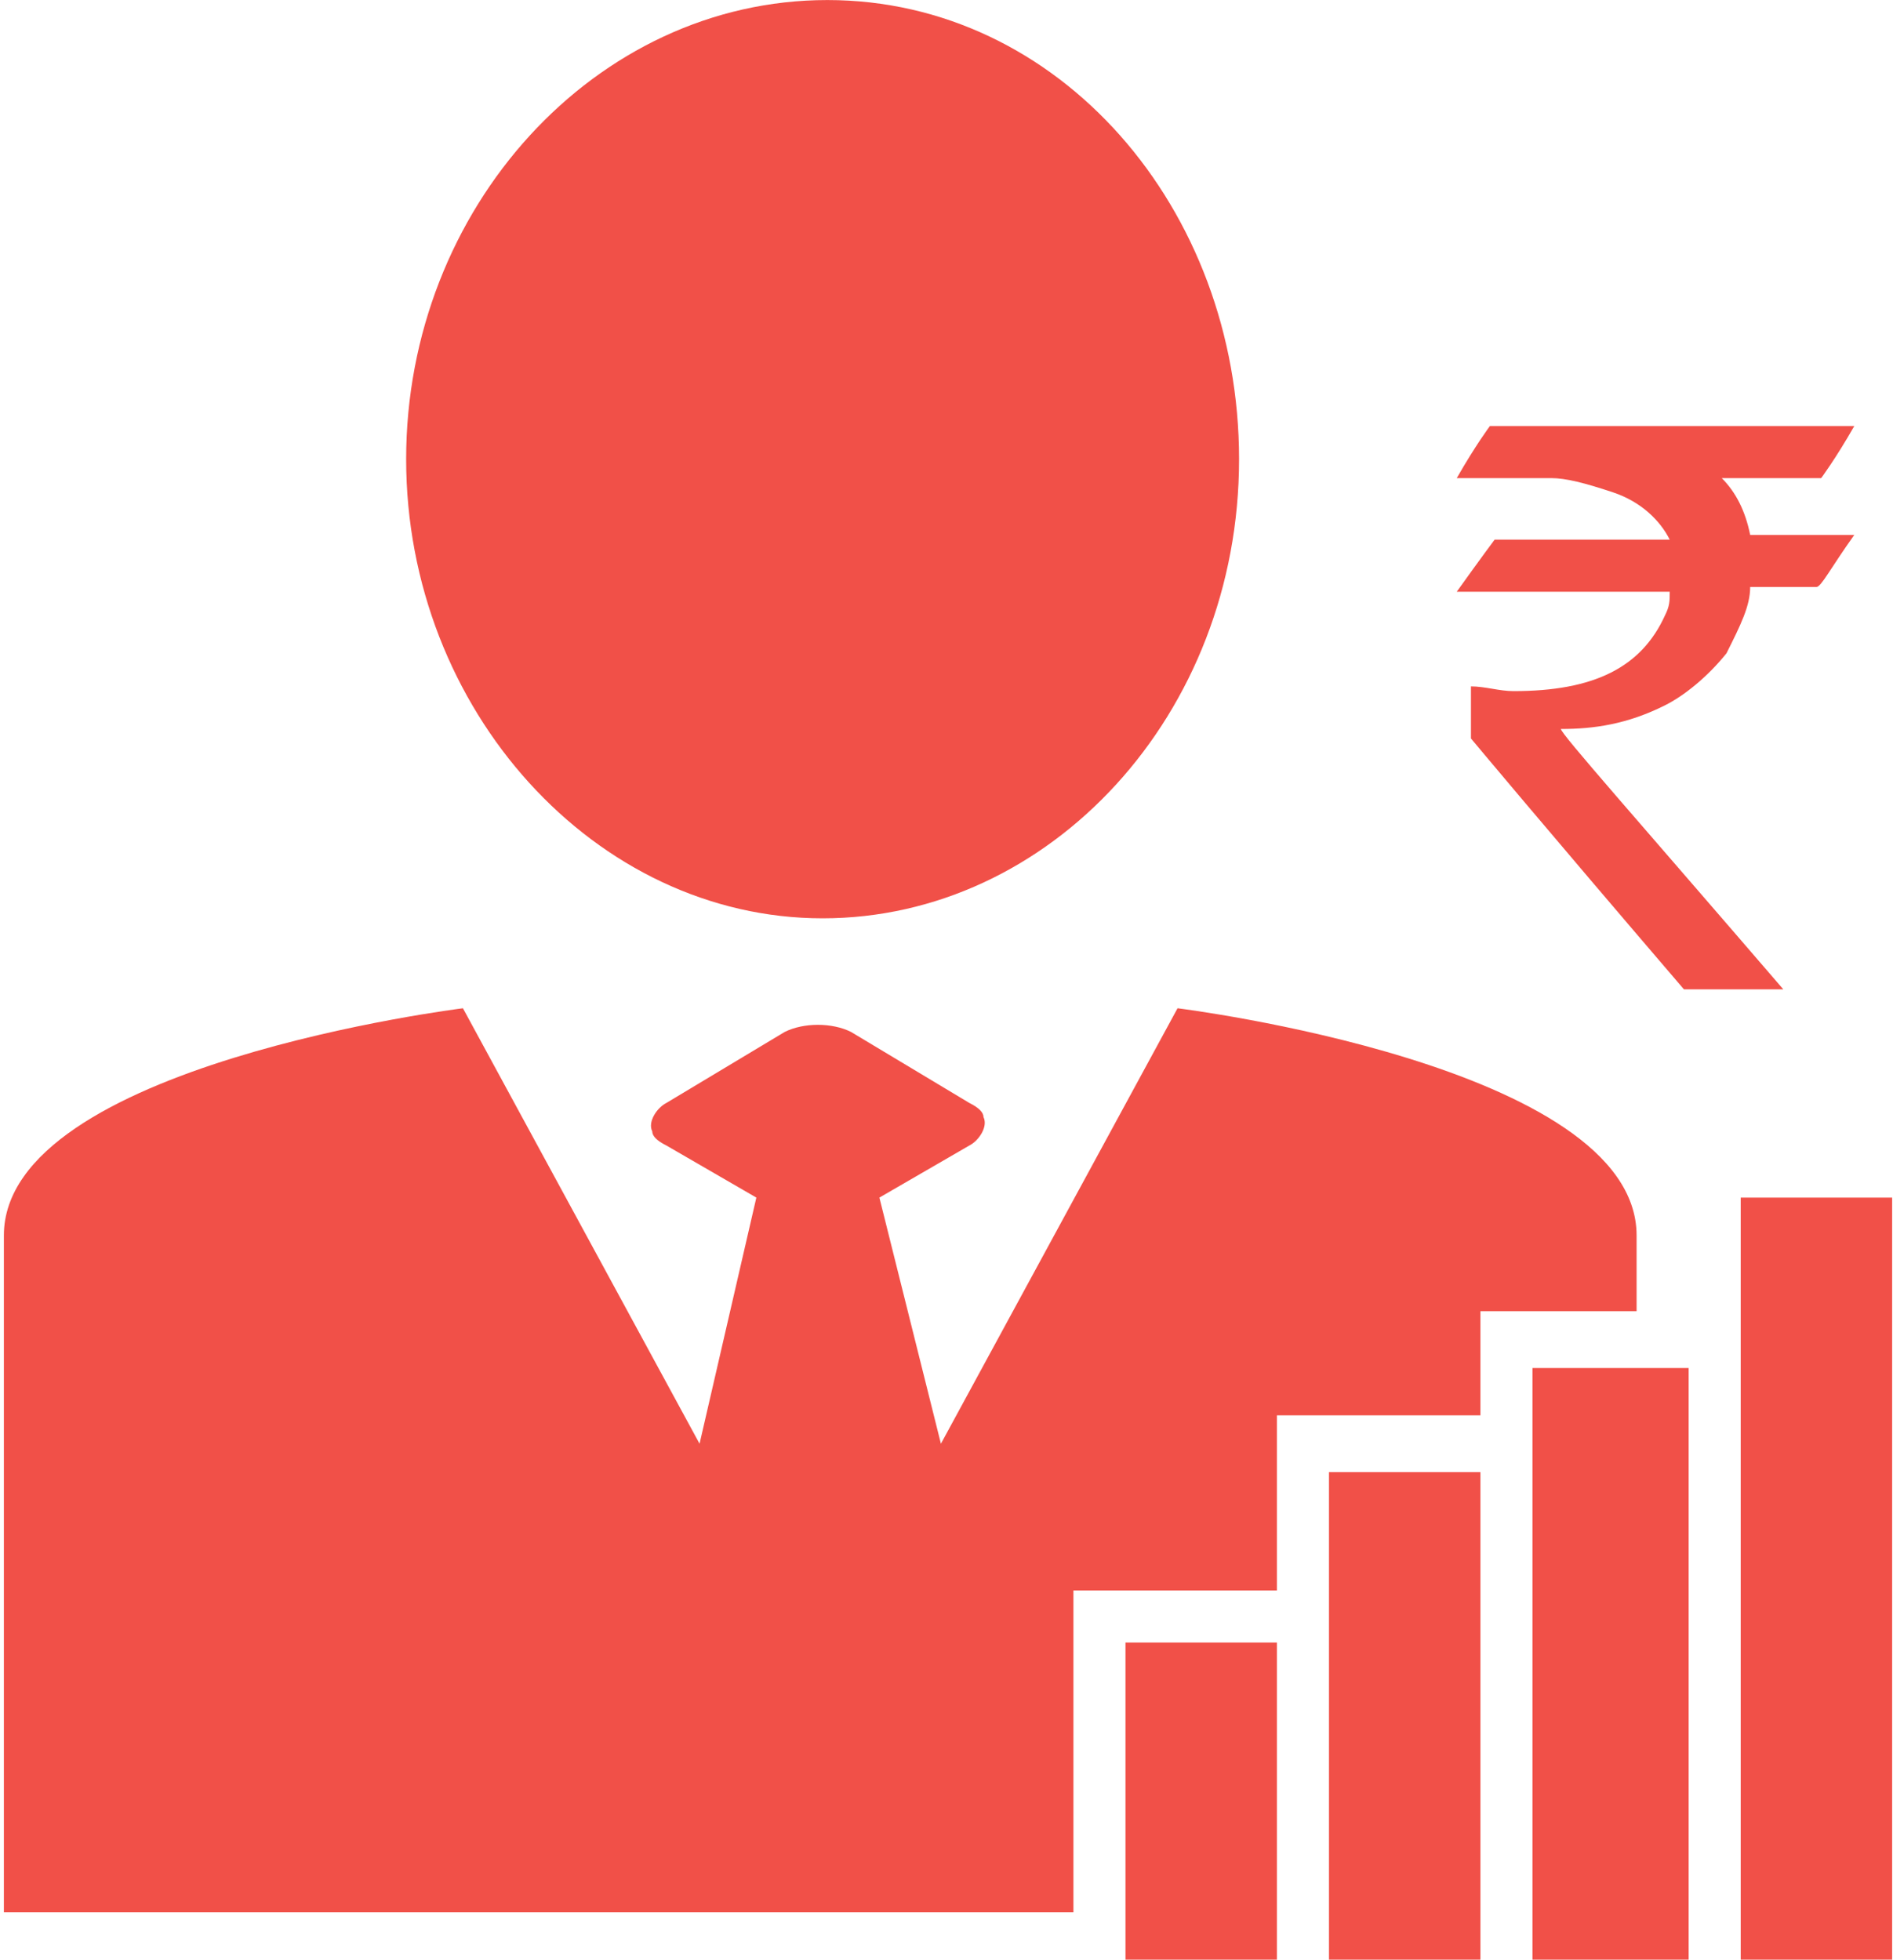 <?xml version="1.0" encoding="utf-8"?>
<!-- Generator: Adobe Illustrator 26.1.0, SVG Export Plug-In . SVG Version: 6.00 Build 0)  -->
<svg version="1.1" id="Layer_1" xmlns="http://www.w3.org/2000/svg" xmlns:xlink="http://www.w3.org/1999/xlink" x="0px" y="0px"
	 viewBox="0 0 40 41.4" style="enable-background:new 0 0 40 41.4;" xml:space="preserve">
<style type="text/css">
	.st0{fill:#F15048;}
</style>
<g id="np_broker_2472633_000000" transform="translate(-13.218 -11.899)">
	<path id="Path_19619" class="st0" d="M37,46.6h3.2v6.8H37V46.6z"/>
	<path id="Path_19620" class="st0" d="M41.3,43h3.2v10.3h-3.2V43z"/>
	<path id="Path_19621" class="st0" d="M45.6,40.8h3.3v12.6h-3.3V40.8z"/>
	<path id="Path_19622" class="st0" d="M50,37.2h3.2v16.1H50V37.2z"/>
	<path id="Path_19623" class="st0" d="M39.4,21.6c0,5.4-4,9.7-8.8,9.7s-8.8-4.4-8.8-9.7s4-9.7,8.9-9.7S39.4,16.3,39.4,21.6"/>
	<path id="Path_19624" class="st0" d="M40.2,41.8h4.3v-2.2h3.3V38c0-3.6-9.7-4.8-9.7-4.8l-5,9.2l-1.3-5.2l1.9-1.1
		c0.2-0.1,0.4-0.4,0.3-0.6c0-0.1-0.1-0.2-0.3-0.3l-2.5-1.5c-0.4-0.2-1-0.2-1.4,0l-2.5,1.5c-0.2,0.1-0.4,0.4-0.3,0.6
		c0,0.1,0.1,0.2,0.3,0.3l1.9,1.1L28,42.4l-5-9.2c0,0-9.7,1.2-9.7,4.8v14.3h22.6v-6.8h4.3L40.2,41.8z"/>
	<g>
		<path class="st0" d="M44.7,20.9h7.7v0C52,21.6,51.7,22,51.7,22h-2.1c0.3,0.3,0.5,0.7,0.6,1.2h2.2c0,0,0,0,0,0
			c-0.5,0.7-0.7,1.1-0.8,1.1h-1.4c0,0.4-0.2,0.8-0.5,1.4c-0.4,0.5-0.9,0.9-1.3,1.1c-0.8,0.4-1.5,0.5-2.2,0.5v0
			c0,0.1,1.6,1.9,4.7,5.5h-2.1c-3-3.5-4.5-5.3-4.5-5.3v-1.1l0,0c0.3,0,0.6,0.1,0.9,0.1c1.7,0,2.7-0.5,3.2-1.6
			c0.1-0.2,0.1-0.3,0.1-0.5H44c0,0,0,0,0,0c0.5-0.7,0.8-1.1,0.8-1.1h3.7v0c-0.2-0.4-0.6-0.8-1.2-1C46.7,22.1,46.3,22,46,22h-2v0
			C44.4,21.3,44.7,20.9,44.7,20.9z"/>
	</g>
</g>
</svg>
